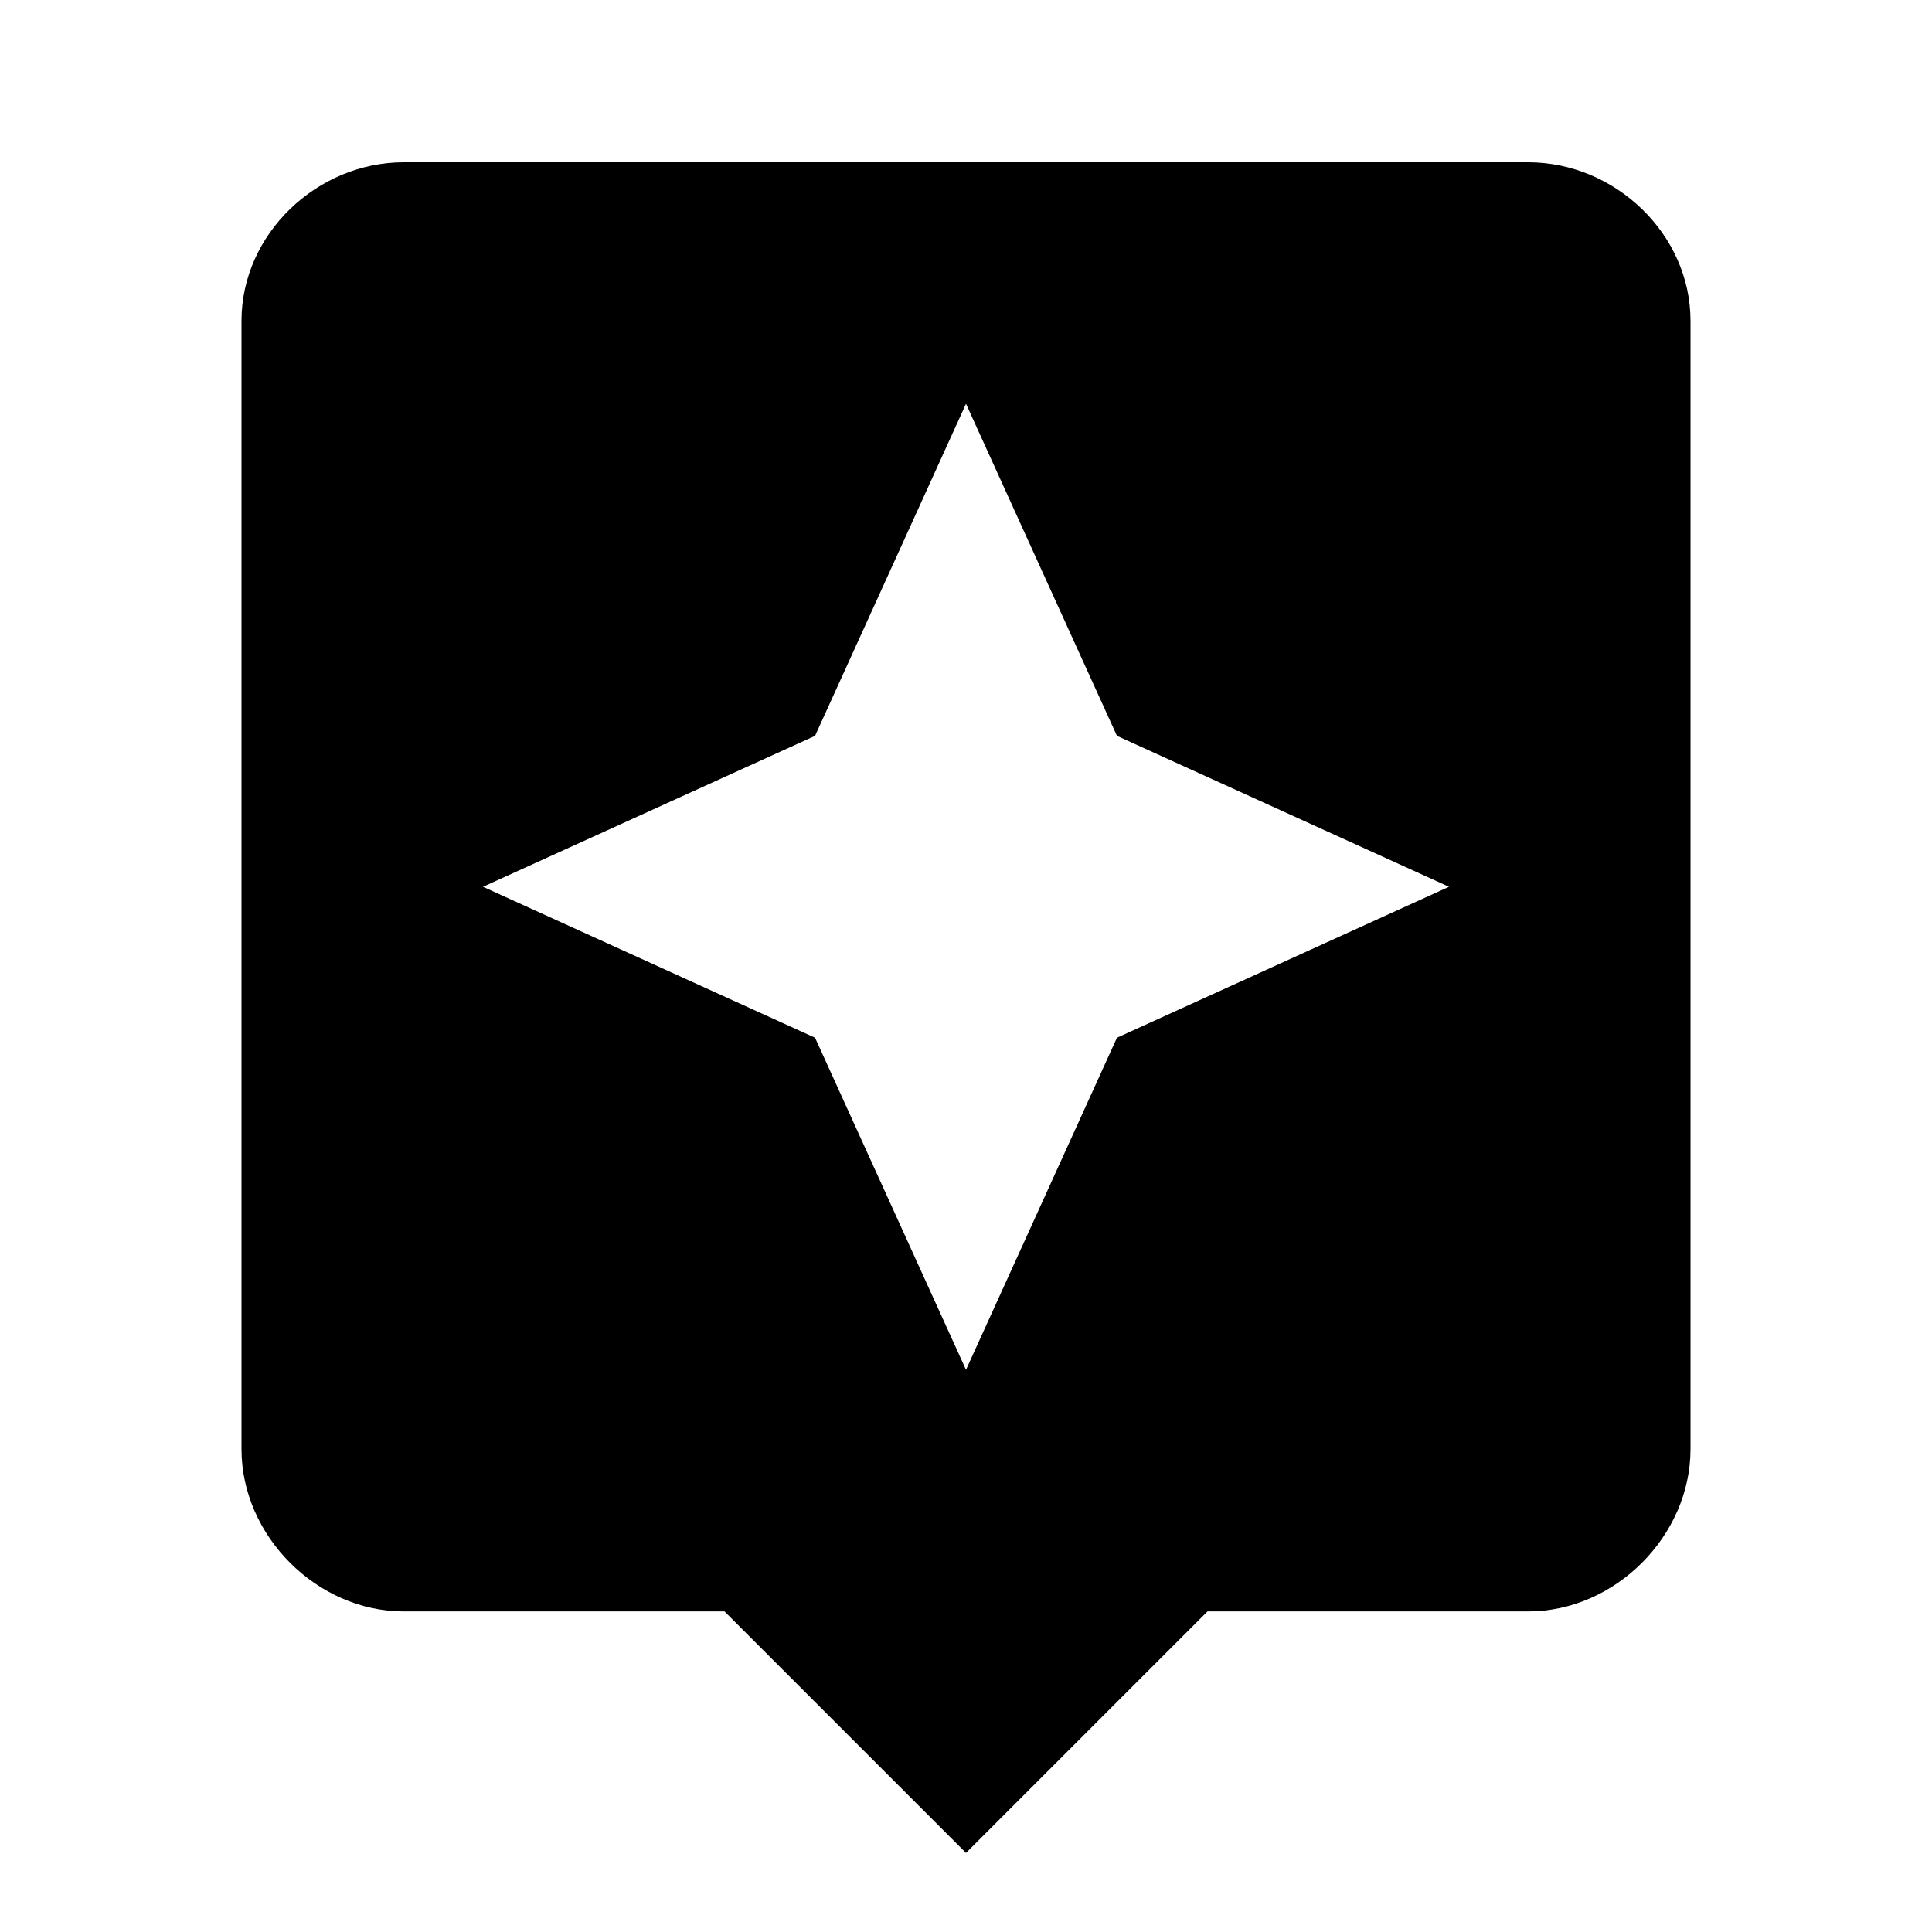 <?xml version="1.0" encoding="utf-8"?>
<!-- Generated by IcoMoon.io -->
<!DOCTYPE svg PUBLIC "-//W3C//DTD SVG 1.1//EN" "http://www.w3.org/Graphics/SVG/1.1/DTD/svg11.dtd">
<svg version="1.1" xmlns="http://www.w3.org/2000/svg" xmlns:xlink="http://www.w3.org/1999/xlink" width="16" height="16" viewBox="0 0 16 16">
<path d="M9.25 8.594l2.75-1.25-2.75-1.25-1.25-2.75-1.25 2.75-2.75 1.25 2.75 1.25 1.25 2.75zM12.656 1.344c0.719 0 1.344 0.594 1.344 1.313v9.344c0 0.719-0.625 1.344-1.344 1.344h-2.656l-2 2-2-2h-2.656c-0.719 0-1.344-0.625-1.344-1.344v-9.344c0-0.719 0.625-1.313 1.344-1.313h9.313z"></path>
</svg>

